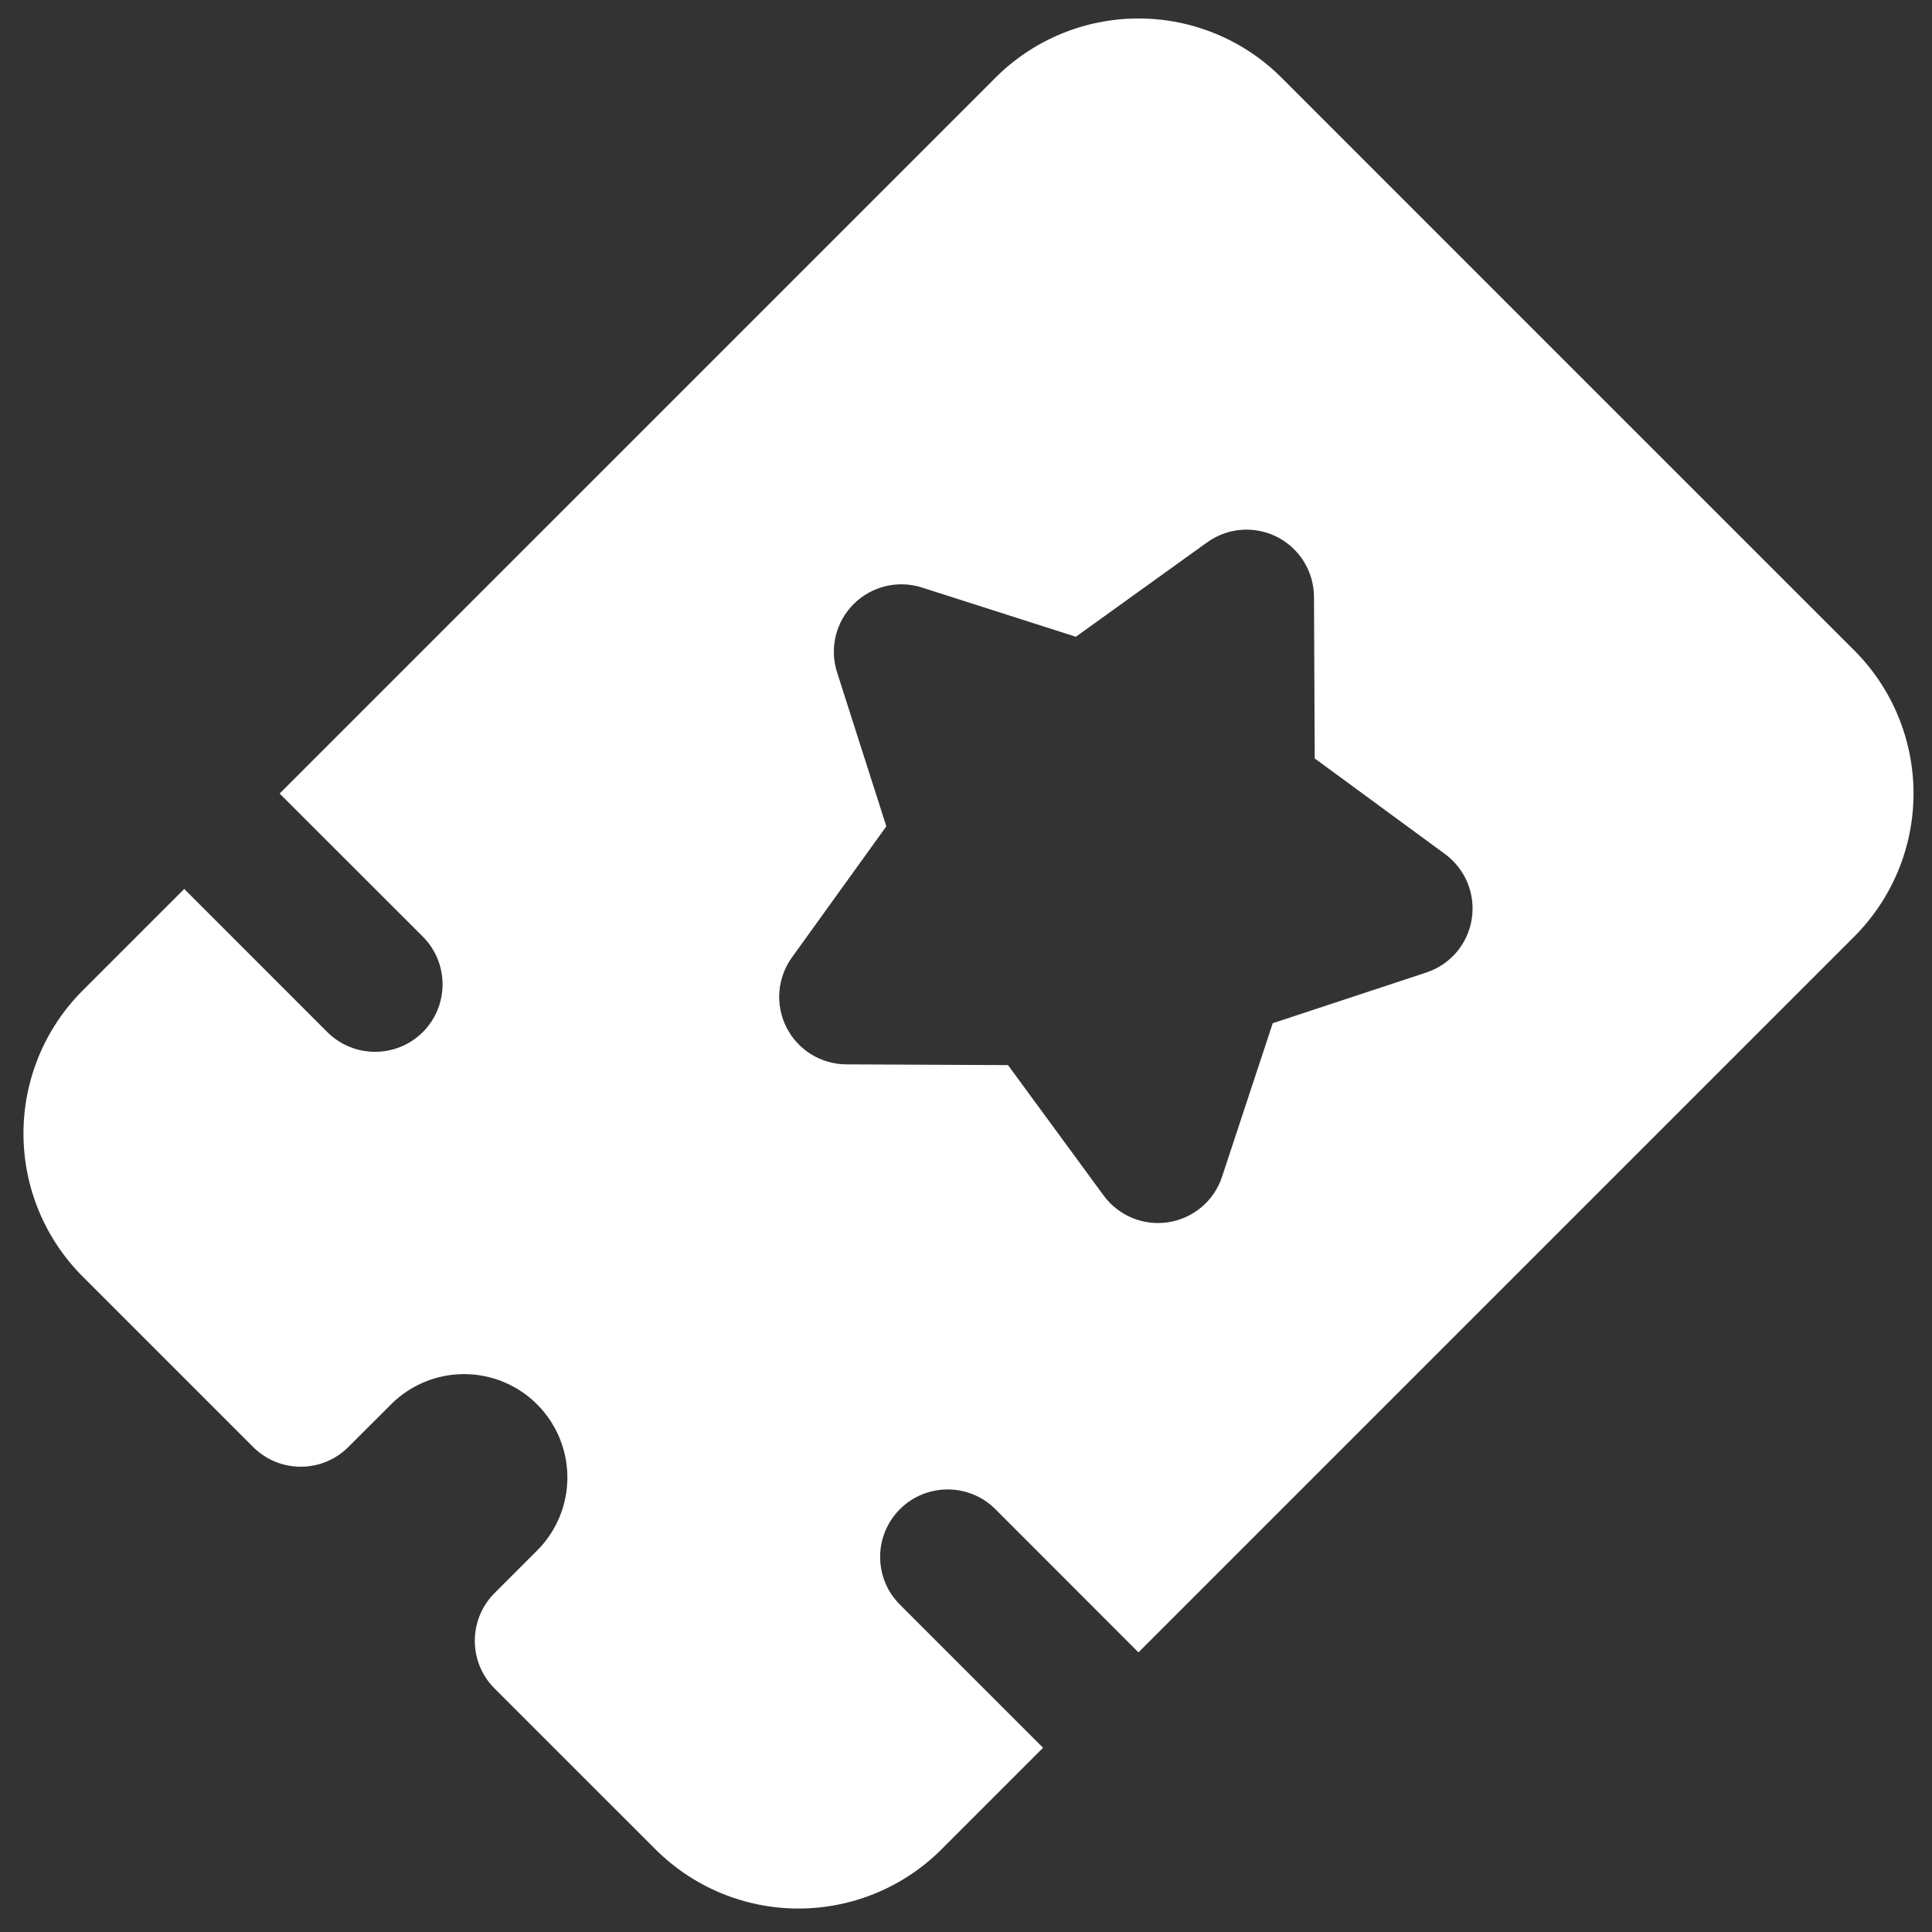 <svg width="34" height="34" viewBox="0 0 34 34" fill="none" xmlns="http://www.w3.org/2000/svg">
<rect x="0" y="0" width="34" height="34" fill="#333333" stroke="none"/>
<path fill-rule="evenodd" clip-rule="evenodd" d="M4.921 13.965L17.517 1.369C18.185 0.7 19.091 0.325 20.035 0.325C20.98 0.325 21.887 0.7 22.555 1.369C25.136 3.951 30.049 8.865 32.631 11.445C33.3 12.114 33.675 13.02 33.675 13.965C33.675 14.909 33.298 15.815 32.631 16.483L20.035 29.079L17.517 26.559C17.053 26.096 16.3 26.096 15.837 26.559C15.373 27.024 15.373 27.775 15.837 28.239L18.356 30.758L16.571 32.543C15.903 33.212 14.997 33.587 14.051 33.587C13.107 33.587 12.201 33.212 11.533 32.543C10.251 31.262 8.704 29.715 8.704 29.715C8.24 29.252 8.24 28.499 8.704 28.035C8.704 28.035 9.026 27.714 9.453 27.286C9.794 26.945 9.985 26.483 9.985 26.001C9.985 25.519 9.794 25.057 9.453 24.716L9.452 24.714C9.111 24.373 8.648 24.182 8.167 24.182C7.685 24.182 7.223 24.373 6.882 24.714C6.454 25.143 6.132 25.463 6.132 25.463C5.669 25.928 4.917 25.928 4.453 25.463C4.453 25.463 2.797 23.808 1.457 22.467C0.788 21.799 0.413 20.893 0.413 19.949C0.413 19.003 0.788 18.097 1.457 17.429L3.242 15.644L5.76 18.163C6.225 18.626 6.976 18.626 7.441 18.163C7.904 17.7 7.904 16.947 7.441 16.483L4.921 13.965ZM18.933 11.206L21.243 9.545C21.603 9.285 22.079 9.248 22.476 9.45C22.871 9.652 23.122 10.058 23.124 10.503L23.137 13.347L25.43 15.03C25.789 15.294 25.97 15.734 25.9 16.174C25.831 16.613 25.523 16.976 25.1 17.115L22.398 18.007L21.506 20.709C21.368 21.13 21.004 21.439 20.565 21.509C20.125 21.578 19.685 21.397 19.422 21.039L17.739 18.744L14.895 18.731C14.45 18.729 14.044 18.48 13.842 18.083C13.64 17.688 13.676 17.211 13.936 16.85L15.598 14.542L14.731 11.832C14.595 11.408 14.708 10.945 15.023 10.63C15.336 10.317 15.801 10.204 16.223 10.339L18.933 11.206Z" fill="white"/>
</svg>
